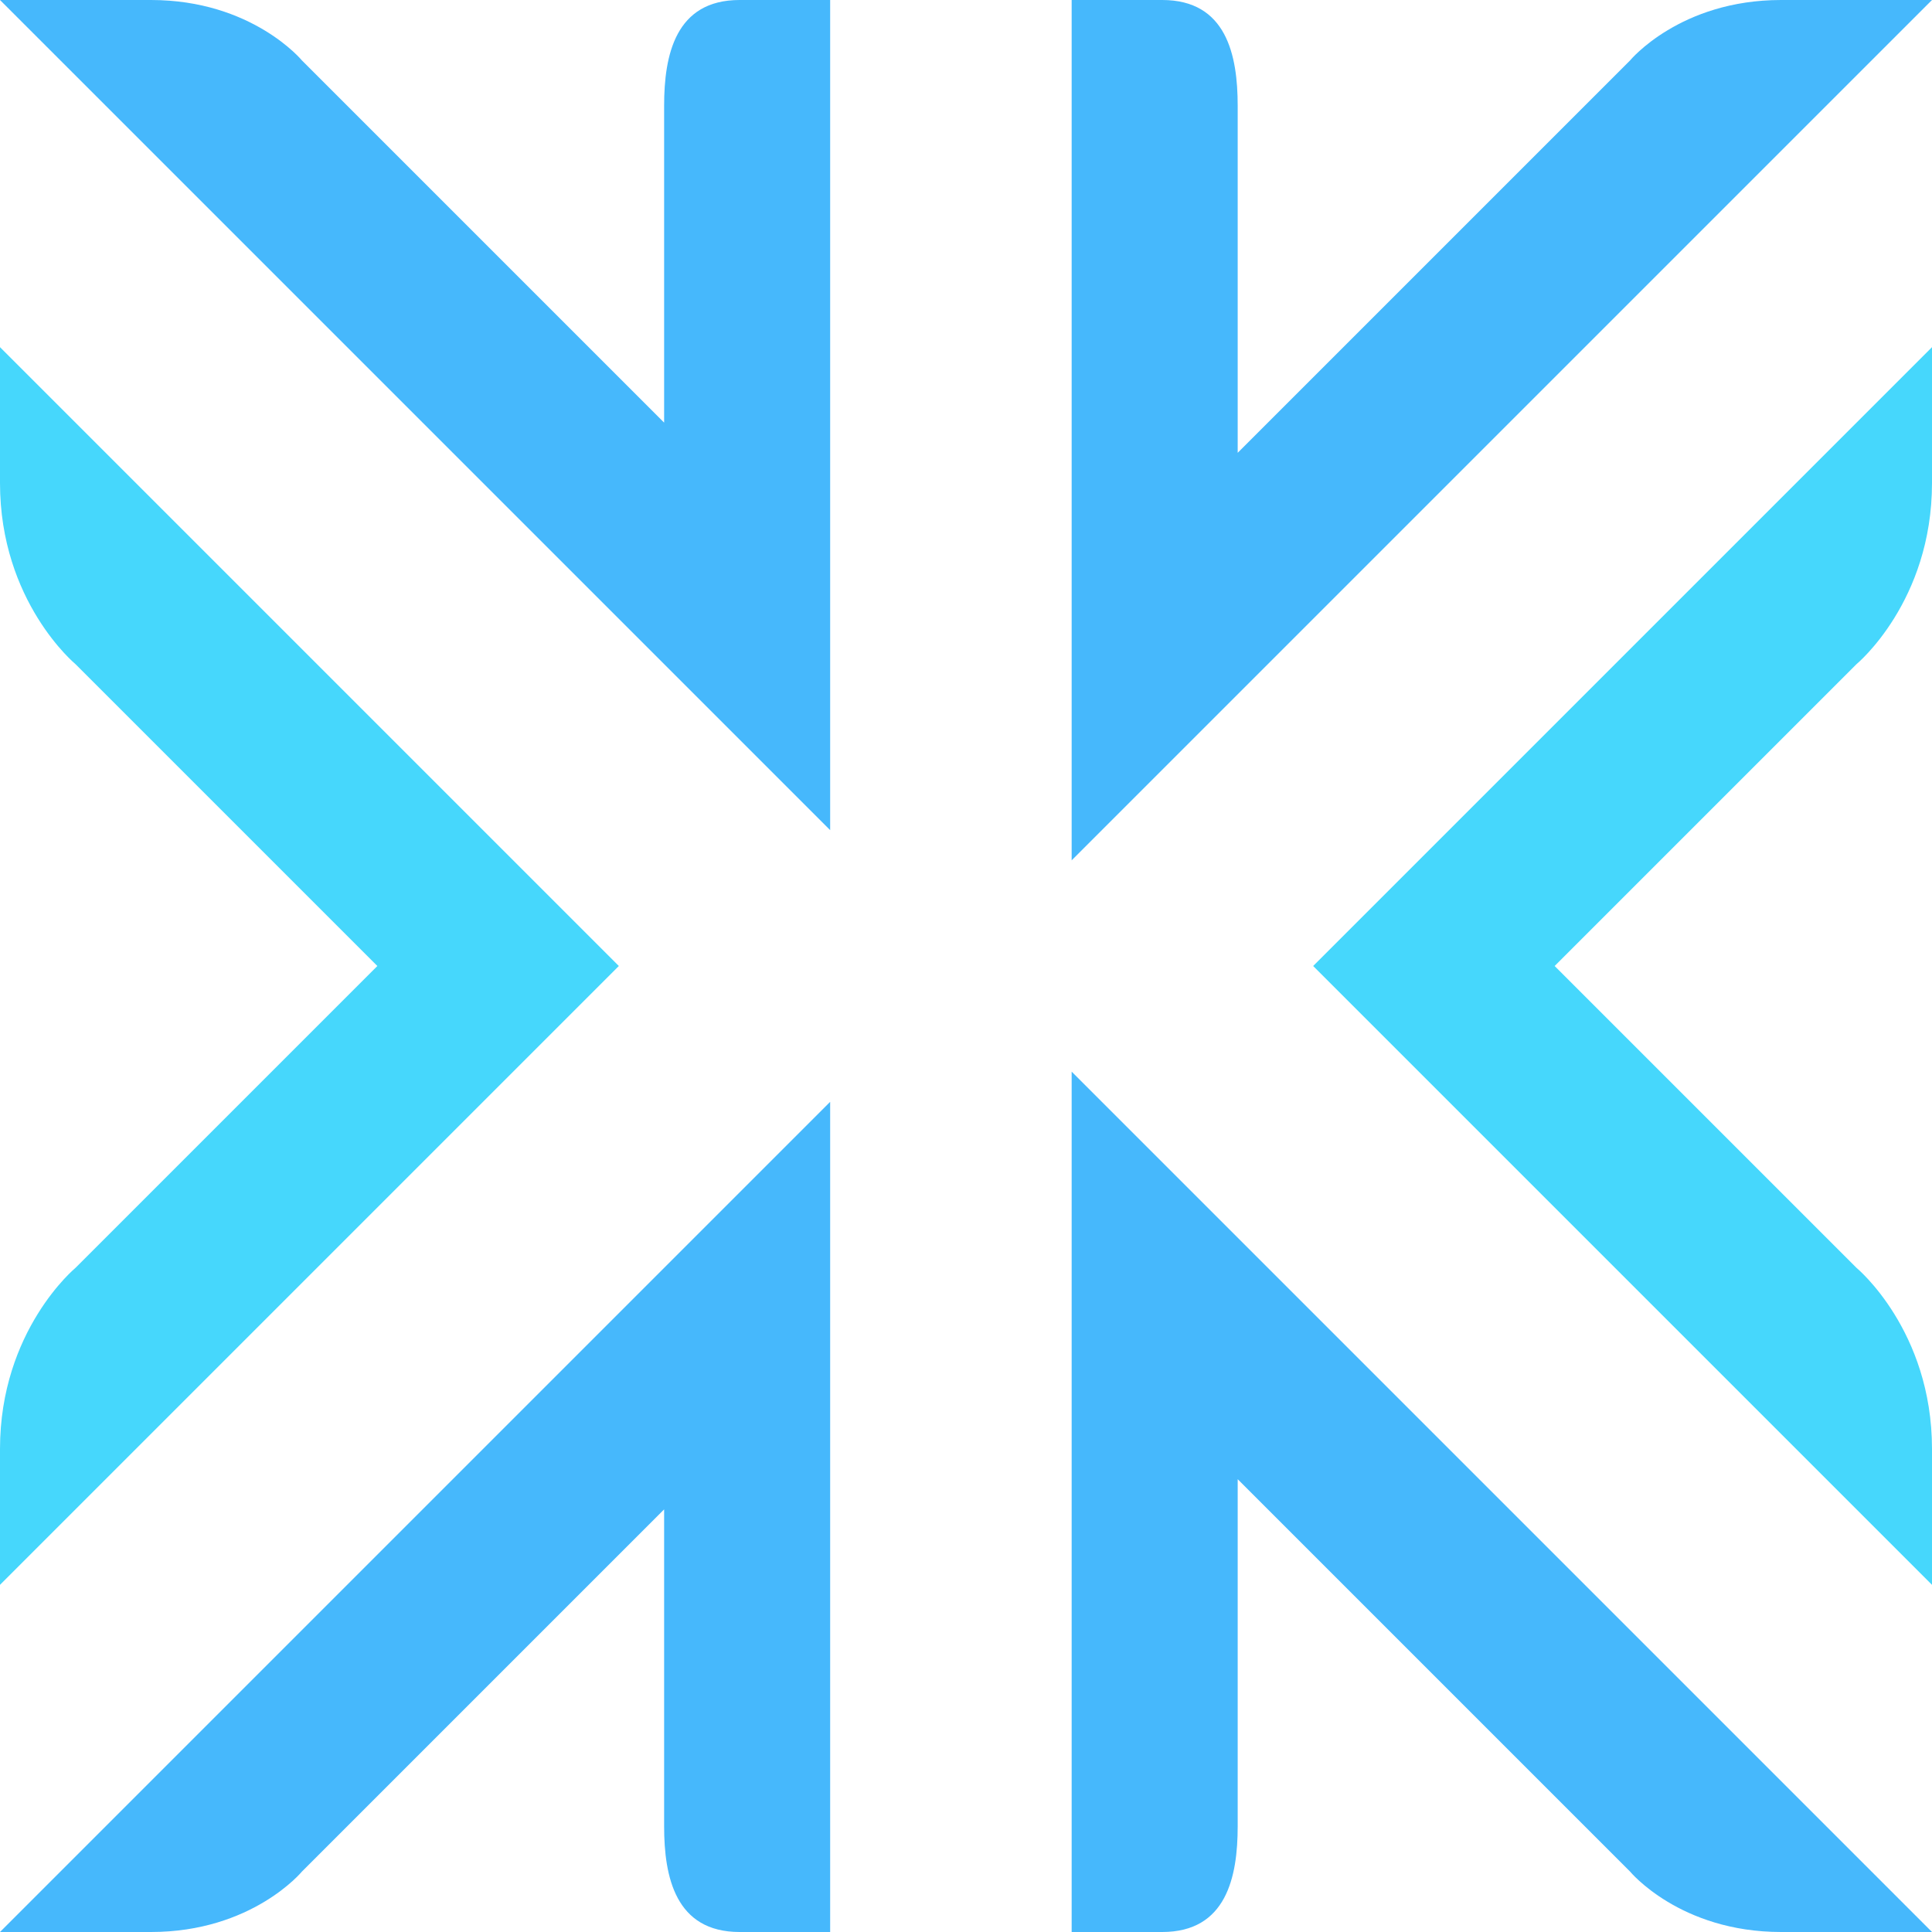 <svg xmlns="http://www.w3.org/2000/svg" width="128" height="128" viewBox="0 0 128 128">
  <g fill="none" fill-rule="evenodd">
    <path fill="#46B8FC" d="M78.92 94.92l29.076 29.076S111.3 128 118 128h10L80 80l-9-9v57h6c4.25 0 5-3.644 5-7V98zM48 96l-27.996 27.996S16.7 128 10 128H0l47-47 8-8v55h-6c-4.25 0-5-3.644-5-7v-21zm30.92-62.92l29.076-29.076S111.3 0 118 0h10L80 48l-9 9V0h6c4.25 0 5 3.644 5 7v23zM48 32L20.004 4.004S16.7 0 10 0H0l47 47 8 8V0h-6c-4.25 0-5 3.644-5 7v21z"/>
    <path fill="#46D7FC" d="M87 64l41-41v9c0 7.867-5 12-5 12l-20 20H87zm-46 0L0 23v9c0 7.867 5 12 5 12l20 20h16zm46 0l41 41v-9c0-7.867-5-12-5-12l-20-20H87zm-46 0L0 105v-9c0-7.867 5-12 5-12l20-20h16z"/>
  </g>
</svg>
